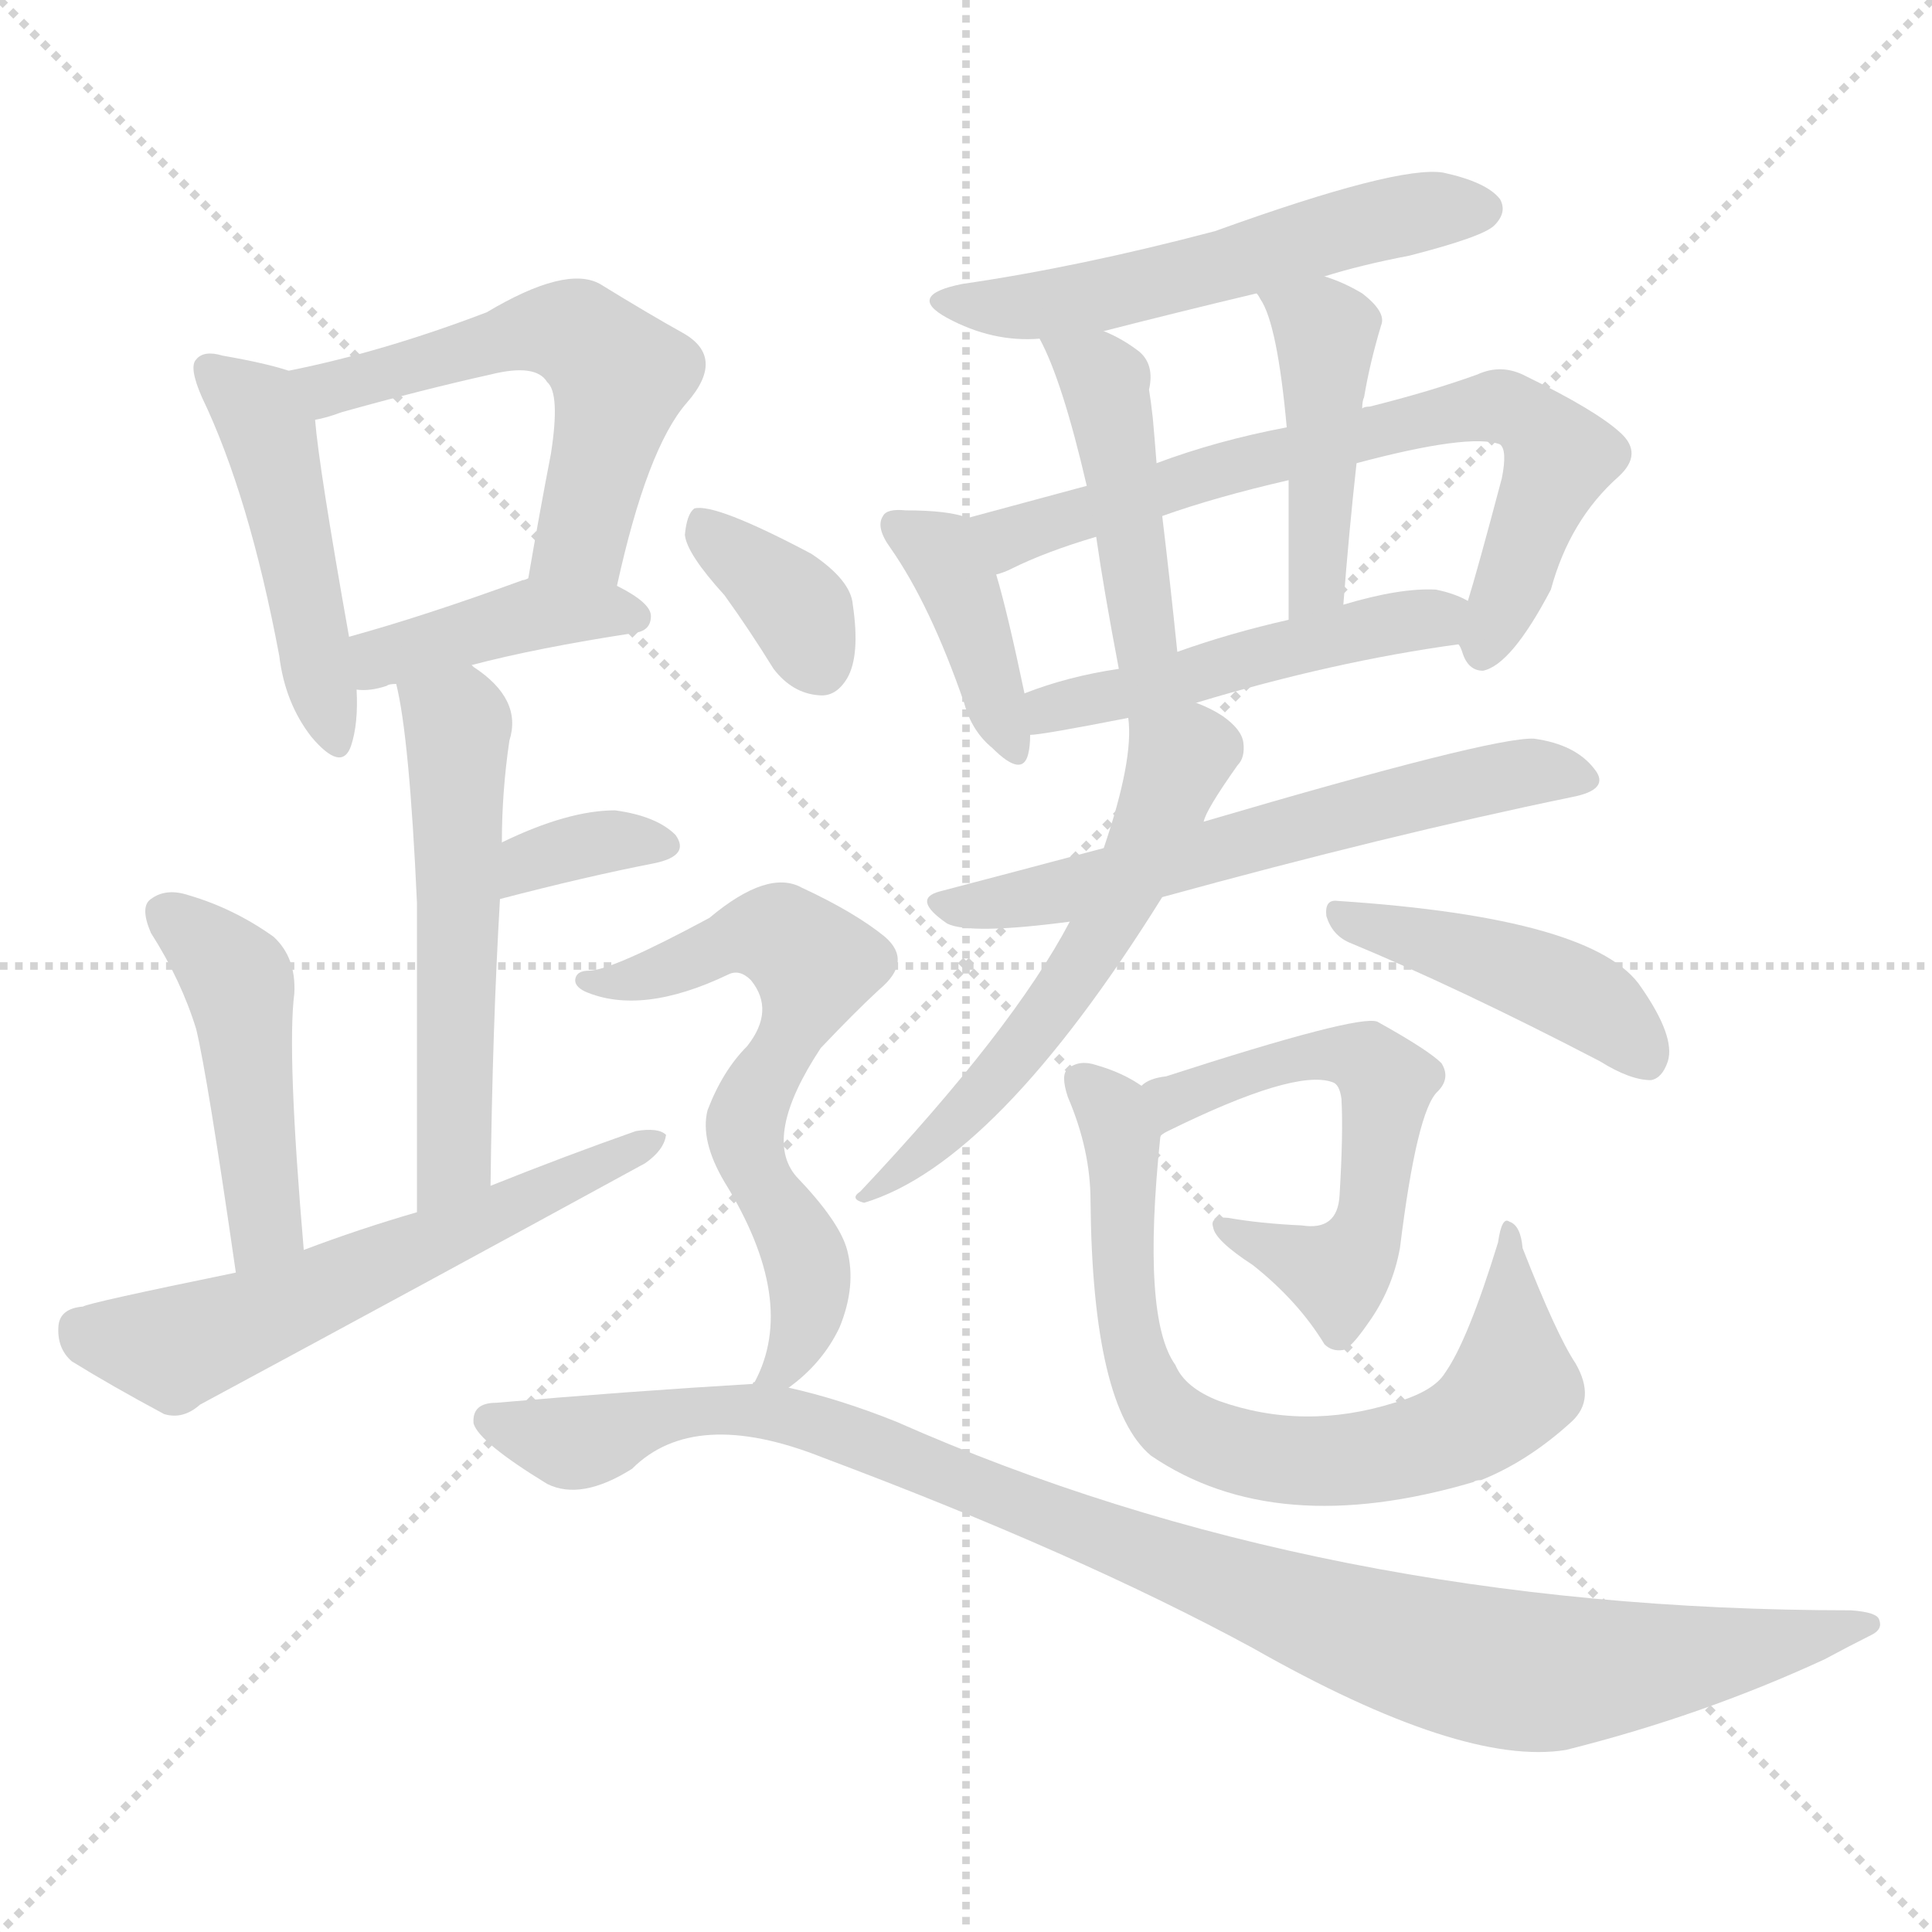 <svg xmlns="http://www.w3.org/2000/svg" version="1.1" viewBox="0 0 1024 1024">
  <g stroke="lightgray" stroke-dasharray="1,1" stroke-width="1" transform="scale(4, 4)">
    <line x1="0" y1="0" x2="256" y2="256" />
    <line x1="256" y1="0" x2="0" y2="256" />
    <line x1="128" y1="0" x2="128" y2="256" />
    <line x1="0" y1="128" x2="256" y2="128" />
  </g>
  <g transform="scale(1.0, -1.0) translate(0.0, -892.50)">
    <style type="text/css">
      
        @keyframes keyframes0 {
          from {
            stroke: blue;
            stroke-dashoffset: 466;
            stroke-width: 128;
          }
          60% {
            animation-timing-function: step-end;
            stroke: blue;
            stroke-dashoffset: 0;
            stroke-width: 128;
          }
          to {
            stroke: black;
            stroke-width: 1024;
          }
        }
        #make-me-a-hanzi-animation-0 {
          animation: keyframes0 0.629s both;
          animation-delay: 0s;
          animation-timing-function: linear;
        }
      
        @keyframes keyframes1 {
          from {
            stroke: blue;
            stroke-dashoffset: 551;
            stroke-width: 128;
          }
          64% {
            animation-timing-function: step-end;
            stroke: blue;
            stroke-dashoffset: 0;
            stroke-width: 128;
          }
          to {
            stroke: black;
            stroke-width: 1024;
          }
        }
        #make-me-a-hanzi-animation-1 {
          animation: keyframes1 0.698s both;
          animation-delay: 0.629s;
          animation-timing-function: linear;
        }
      
        @keyframes keyframes2 {
          from {
            stroke: blue;
            stroke-dashoffset: 406;
            stroke-width: 128;
          }
          57% {
            animation-timing-function: step-end;
            stroke: blue;
            stroke-dashoffset: 0;
            stroke-width: 128;
          }
          to {
            stroke: black;
            stroke-width: 1024;
          }
        }
        #make-me-a-hanzi-animation-2 {
          animation: keyframes2 0.58s both;
          animation-delay: 1.328s;
          animation-timing-function: linear;
        }
      
        @keyframes keyframes3 {
          from {
            stroke: blue;
            stroke-dashoffset: 541;
            stroke-width: 128;
          }
          64% {
            animation-timing-function: step-end;
            stroke: blue;
            stroke-dashoffset: 0;
            stroke-width: 128;
          }
          to {
            stroke: black;
            stroke-width: 1024;
          }
        }
        #make-me-a-hanzi-animation-3 {
          animation: keyframes3 0.69s both;
          animation-delay: 1.908s;
          animation-timing-function: linear;
        }
      
        @keyframes keyframes4 {
          from {
            stroke: blue;
            stroke-dashoffset: 343;
            stroke-width: 128;
          }
          53% {
            animation-timing-function: step-end;
            stroke: blue;
            stroke-dashoffset: 0;
            stroke-width: 128;
          }
          to {
            stroke: black;
            stroke-width: 1024;
          }
        }
        #make-me-a-hanzi-animation-4 {
          animation: keyframes4 0.529s both;
          animation-delay: 2.598s;
          animation-timing-function: linear;
        }
      
        @keyframes keyframes5 {
          from {
            stroke: blue;
            stroke-dashoffset: 457;
            stroke-width: 128;
          }
          60% {
            animation-timing-function: step-end;
            stroke: blue;
            stroke-dashoffset: 0;
            stroke-width: 128;
          }
          to {
            stroke: black;
            stroke-width: 1024;
          }
        }
        #make-me-a-hanzi-animation-5 {
          animation: keyframes5 0.622s both;
          animation-delay: 3.127s;
          animation-timing-function: linear;
        }
      
        @keyframes keyframes6 {
          from {
            stroke: blue;
            stroke-dashoffset: 585;
            stroke-width: 128;
          }
          66% {
            animation-timing-function: step-end;
            stroke: blue;
            stroke-dashoffset: 0;
            stroke-width: 128;
          }
          to {
            stroke: black;
            stroke-width: 1024;
          }
        }
        #make-me-a-hanzi-animation-6 {
          animation: keyframes6 0.726s both;
          animation-delay: 3.749s;
          animation-timing-function: linear;
        }
      
        @keyframes keyframes7 {
          from {
            stroke: blue;
            stroke-dashoffset: 545;
            stroke-width: 128;
          }
          64% {
            animation-timing-function: step-end;
            stroke: blue;
            stroke-dashoffset: 0;
            stroke-width: 128;
          }
          to {
            stroke: black;
            stroke-width: 1024;
          }
        }
        #make-me-a-hanzi-animation-7 {
          animation: keyframes7 0.694s both;
          animation-delay: 4.475s;
          animation-timing-function: linear;
        }
      
        @keyframes keyframes8 {
          from {
            stroke: blue;
            stroke-dashoffset: 392;
            stroke-width: 128;
          }
          56% {
            animation-timing-function: step-end;
            stroke: blue;
            stroke-dashoffset: 0;
            stroke-width: 128;
          }
          to {
            stroke: black;
            stroke-width: 1024;
          }
        }
        #make-me-a-hanzi-animation-8 {
          animation: keyframes8 0.569s both;
          animation-delay: 5.169s;
          animation-timing-function: linear;
        }
      
        @keyframes keyframes9 {
          from {
            stroke: blue;
            stroke-dashoffset: 695;
            stroke-width: 128;
          }
          69% {
            animation-timing-function: step-end;
            stroke: blue;
            stroke-dashoffset: 0;
            stroke-width: 128;
          }
          to {
            stroke: black;
            stroke-width: 1024;
          }
        }
        #make-me-a-hanzi-animation-9 {
          animation: keyframes9 0.816s both;
          animation-delay: 5.738s;
          animation-timing-function: linear;
        }
      
        @keyframes keyframes10 {
          from {
            stroke: blue;
            stroke-dashoffset: 440;
            stroke-width: 128;
          }
          59% {
            animation-timing-function: step-end;
            stroke: blue;
            stroke-dashoffset: 0;
            stroke-width: 128;
          }
          to {
            stroke: black;
            stroke-width: 1024;
          }
        }
        #make-me-a-hanzi-animation-10 {
          animation: keyframes10 0.608s both;
          animation-delay: 6.554s;
          animation-timing-function: linear;
        }
      
        @keyframes keyframes11 {
          from {
            stroke: blue;
            stroke-dashoffset: 435;
            stroke-width: 128;
          }
          59% {
            animation-timing-function: step-end;
            stroke: blue;
            stroke-dashoffset: 0;
            stroke-width: 128;
          }
          to {
            stroke: black;
            stroke-width: 1024;
          }
        }
        #make-me-a-hanzi-animation-11 {
          animation: keyframes11 0.604s both;
          animation-delay: 7.162s;
          animation-timing-function: linear;
        }
      
        @keyframes keyframes12 {
          from {
            stroke: blue;
            stroke-dashoffset: 488;
            stroke-width: 128;
          }
          61% {
            animation-timing-function: step-end;
            stroke: blue;
            stroke-dashoffset: 0;
            stroke-width: 128;
          }
          to {
            stroke: black;
            stroke-width: 1024;
          }
        }
        #make-me-a-hanzi-animation-12 {
          animation: keyframes12 0.647s both;
          animation-delay: 7.766s;
          animation-timing-function: linear;
        }
      
        @keyframes keyframes13 {
          from {
            stroke: blue;
            stroke-dashoffset: 602;
            stroke-width: 128;
          }
          66% {
            animation-timing-function: step-end;
            stroke: blue;
            stroke-dashoffset: 0;
            stroke-width: 128;
          }
          to {
            stroke: black;
            stroke-width: 1024;
          }
        }
        #make-me-a-hanzi-animation-13 {
          animation: keyframes13 0.74s both;
          animation-delay: 8.413s;
          animation-timing-function: linear;
        }
      
        @keyframes keyframes14 {
          from {
            stroke: blue;
            stroke-dashoffset: 571;
            stroke-width: 128;
          }
          65% {
            animation-timing-function: step-end;
            stroke: blue;
            stroke-dashoffset: 0;
            stroke-width: 128;
          }
          to {
            stroke: black;
            stroke-width: 1024;
          }
        }
        #make-me-a-hanzi-animation-14 {
          animation: keyframes14 0.715s both;
          animation-delay: 9.153s;
          animation-timing-function: linear;
        }
      
        @keyframes keyframes15 {
          from {
            stroke: blue;
            stroke-dashoffset: 435;
            stroke-width: 128;
          }
          59% {
            animation-timing-function: step-end;
            stroke: blue;
            stroke-dashoffset: 0;
            stroke-width: 128;
          }
          to {
            stroke: black;
            stroke-width: 1024;
          }
        }
        #make-me-a-hanzi-animation-15 {
          animation: keyframes15 0.604s both;
          animation-delay: 9.867s;
          animation-timing-function: linear;
        }
      
        @keyframes keyframes16 {
          from {
            stroke: blue;
            stroke-dashoffset: 565;
            stroke-width: 128;
          }
          65% {
            animation-timing-function: step-end;
            stroke: blue;
            stroke-dashoffset: 0;
            stroke-width: 128;
          }
          to {
            stroke: black;
            stroke-width: 1024;
          }
        }
        #make-me-a-hanzi-animation-16 {
          animation: keyframes16 0.71s both;
          animation-delay: 10.471s;
          animation-timing-function: linear;
        }
      
        @keyframes keyframes17 {
          from {
            stroke: blue;
            stroke-dashoffset: 724;
            stroke-width: 128;
          }
          70% {
            animation-timing-function: step-end;
            stroke: blue;
            stroke-dashoffset: 0;
            stroke-width: 128;
          }
          to {
            stroke: black;
            stroke-width: 1024;
          }
        }
        #make-me-a-hanzi-animation-17 {
          animation: keyframes17 0.839s both;
          animation-delay: 11.181s;
          animation-timing-function: linear;
        }
      
        @keyframes keyframes18 {
          from {
            stroke: blue;
            stroke-dashoffset: 357;
            stroke-width: 128;
          }
          54% {
            animation-timing-function: step-end;
            stroke: blue;
            stroke-dashoffset: 0;
            stroke-width: 128;
          }
          to {
            stroke: black;
            stroke-width: 1024;
          }
        }
        #make-me-a-hanzi-animation-18 {
          animation: keyframes18 0.541s both;
          animation-delay: 12.02s;
          animation-timing-function: linear;
        }
      
        @keyframes keyframes19 {
          from {
            stroke: blue;
            stroke-dashoffset: 626;
            stroke-width: 128;
          }
          67% {
            animation-timing-function: step-end;
            stroke: blue;
            stroke-dashoffset: 0;
            stroke-width: 128;
          }
          to {
            stroke: black;
            stroke-width: 1024;
          }
        }
        #make-me-a-hanzi-animation-19 {
          animation: keyframes19 0.759s both;
          animation-delay: 12.561s;
          animation-timing-function: linear;
        }
      
        @keyframes keyframes20 {
          from {
            stroke: blue;
            stroke-dashoffset: 1013;
            stroke-width: 128;
          }
          77% {
            animation-timing-function: step-end;
            stroke: blue;
            stroke-dashoffset: 0;
            stroke-width: 128;
          }
          to {
            stroke: black;
            stroke-width: 1024;
          }
        }
        #make-me-a-hanzi-animation-20 {
          animation: keyframes20 1.074s both;
          animation-delay: 13.32s;
          animation-timing-function: linear;
        }
      
    </style>
    
      <path d="M 153 696 Q 141 700 118 704 Q 108 707 104 702 Q 100 698 107 682 Q 132 630 148 545 Q 151 520 165 502 Q 181 483 186 497 Q 190 509 189 527 L 185 555 Q 169 645 167 670 C 165 693 165 693 153 696 Z" fill="lightgray" />
    
      <path d="M 327 582 Q 343 655 364 679 Q 385 703 362 716 Q 344 726 318 742 Q 300 752 258 727 Q 203 706 153 696 C 124 690 138 663 167 670 Q 173 671 181 674 Q 224 686 260 694 Q 284 700 290 690 Q 297 684 292 652 Q 286 621 280 586 C 275 556 320 553 327 582 Z" fill="lightgray" />
    
      <path d="M 250 540 Q 284 549 336 557 Q 345 558 345 566 Q 345 573 327 582 C 304 594 304 594 280 586 Q 278 585 277 585 Q 225 566 185 555 C 156 547 159 528 189 527 Q 196 526 205 529 Q 206 530 210 530 L 250 540 Z" fill="lightgray" />
    
      <path d="M 260 264 Q 261 348 265 416 L 266 446 Q 266 473 270 500 Q 277 522 251 539 L 250 540 C 226 558 204 559 210 530 Q 217 502 221 414 Q 221 356 221 250 C 221 220 260 234 260 264 Z" fill="lightgray" />
    
      <path d="M 265 416 Q 311 428 347 435 Q 366 439 358 450 Q 348 460 326 463 Q 301 463 266 446 C 239 433 236 408 265 416 Z" fill="lightgray" />
    
      <path d="M 161 230 Q 152 335 156 366 Q 157 385 145 396 Q 124 411 100 418 Q 88 422 80 416 Q 74 412 80 398 Q 96 373 104 347 Q 110 322 125 218 C 129 188 164 200 161 230 Z" fill="lightgray" />
    
      <path d="M 125 218 Q 47 202 44 200 Q 32 199 31 190 Q 30 178 38 171 Q 59 158 87 143 Q 97 140 106 148 Q 223 211 342 276 Q 352 283 353 291 Q 349 295 337 293 Q 300 280 260 264 L 221 250 Q 190 241 161 230 L 125 218 Z" fill="lightgray" />
    
      <path d="M 702 746 Q 721 752 747 757 Q 786 767 792 773 Q 799 780 795 787 Q 788 796 765 801 Q 741 805 644 770 Q 572 751 510 742 Q 480 736 502 724 Q 526 711 551 713 L 585 717 Q 624 727 666 737 L 702 746 Z" fill="lightgray" />
    
      <path d="M 513 618 Q 503 622 480 622 Q 470 623 468 619 Q 464 613 472 602 Q 493 572 511 520 Q 515 505 526 496 Q 542 480 545 493 Q 546 497 546 503 L 543 525 Q 534 568 528 588 C 520 616 520 616 513 618 Z" fill="lightgray" />
    
      <path d="M 773 551 Q 774 550 775 547 Q 778 537 786 537 Q 801 540 822 580 Q 832 617 858 640 Q 871 652 859 663 Q 846 675 809 693 Q 796 700 783 694 Q 758 685 726 677 Q 723 677 722 676 L 682 666 Q 645 659 613 647 L 576 635 Q 539 625 513 618 C 484 610 500 576 528 588 Q 532 589 536 591 Q 554 600 581 608 L 616 619 Q 644 629 683 638 L 719 647 Q 779 663 795 657 Q 799 654 796 639 Q 783 590 778 574 C 772 553 772 553 773 551 Z" fill="lightgray" />
    
      <path d="M 551 713 Q 563 691 576 635 L 581 608 Q 585 580 593 538 C 599 509 627 517 624 547 Q 620 586 616 619 L 613 647 Q 612 660 611 671 Q 610 680 609 686 Q 612 699 604 706 Q 595 713 585 717 C 558 729 538 738 551 713 Z" fill="lightgray" />
    
      <path d="M 722 676 Q 722 680 723 682 Q 726 700 732 720 Q 735 727 722 737 Q 712 743 702 746 C 674 756 650 762 666 737 Q 667 736 668 734 Q 677 721 682 666 L 683 638 Q 683 604 683 564 C 683 534 710 542 712 572 Q 715 611 719 647 L 722 676 Z" fill="lightgray" />
    
      <path d="M 634 520 Q 707 542 773 551 C 803 555 805 561 778 574 Q 771 578 761 580 Q 742 581 712 572 L 683 564 Q 652 557 624 547 L 593 538 Q 566 534 543 525 C 515 515 516 500 546 503 Q 552 503 598 512 L 634 520 Z" fill="lightgray" />
    
      <path d="M 616 417 Q 736 450 833 470 Q 854 474 845 485 Q 835 498 813 501 Q 791 502 638 457 L 585 443 Q 540 431 498 420 Q 483 416 502 403 Q 514 397 567 404 L 616 417 Z" fill="lightgray" />
    
      <path d="M 567 404 Q 537 347 456 261 Q 450 257 458 255 Q 528 276 616 417 L 638 457 Q 639 463 656 487 Q 660 491 659 499 Q 658 506 648 513 Q 642 517 634 520 C 607 532 597 537 598 512 Q 601 490 585 443 L 567 404 Z" fill="lightgray" />
    
      <path d="M 715 393 Q 773 369 848 330 Q 864 320 875 320 Q 881 321 884 330 Q 888 343 870 369 Q 846 406 709 415 Q 702 416 703 407 Q 706 397 715 393 Z" fill="lightgray" />
    
      <path d="M 615 290 Q 615 291 619 293 Q 686 326 706 319 Q 710 318 711 310 Q 712 292 710 259 Q 709 240 690 243 Q 668 244 651 247 Q 641 248 643 242 Q 644 235 664 222 Q 688 203 702 180 Q 706 176 712 177 Q 716 178 725 191 Q 738 209 742 231 Q 751 304 762 314 Q 769 321 764 329 Q 757 336 730 351 Q 720 355 618 322 Q 609 321 605 317 C 578 304 589 274 615 290 Z" fill="lightgray" />
    
      <path d="M 605 317 Q 595 324 581 328 Q 572 331 566 326 Q 562 323 566 311 Q 578 283 578 256 Q 579 147 610 121 Q 676 76 781 107 Q 782 108 785 108 Q 810 118 833 139 Q 846 151 835 170 Q 825 185 807 231 Q 806 243 800 245 Q 796 248 794 234 Q 778 182 766 165 Q 760 155 739 149 Q 691 134 646 150 Q 628 157 623 169 Q 605 194 615 290 C 617 310 617 310 605 317 Z" fill="lightgray" />
    
      <path d="M 384 577 Q 397 559 410 538 Q 420 525 434 524 Q 443 523 449 533 Q 456 545 452 572 Q 451 585 430 599 Q 379 626 368 623 Q 364 620 363 609 Q 364 599 384 577 Z" fill="lightgray" />
    
      <path d="M 418 157 Q 436 170 445 189 Q 454 211 449 230 Q 445 245 422 269 Q 404 290 435 337 Q 453 356 466 368 Q 484 383 469 396 Q 453 409 425 422 Q 407 432 376 406 Q 324 378 312 378 Q 306 378 305 374 Q 304 370 310 367 Q 340 354 386 376 Q 392 379 398 373 Q 411 357 396 338 Q 383 325 375 304 Q 371 288 384 266 Q 423 203 400 160 Q 399 160 399 159 C 386 132 395 138 418 157 Z" fill="lightgray" />
    
      <path d="M 399 159 Q 332 155 263 149 Q 250 149 251 138 Q 254 128 290 106 Q 308 97 335 114 Q 368 147 436 120 Q 572 69 664 19 Q 775 -44 830 -35 Q 902 -17 967 13 Q 980 20 992 26 Q 998 29 996 34 Q 995 38 981 39 Q 701 39 475 139 Q 445 151 418 157 L 399 159 Z" fill="lightgray" />
    
    
      <clipPath id="make-me-a-hanzi-clip-0">
        <path d="M 153 696 Q 141 700 118 704 Q 108 707 104 702 Q 100 698 107 682 Q 132 630 148 545 Q 151 520 165 502 Q 181 483 186 497 Q 190 509 189 527 L 185 555 Q 169 645 167 670 C 165 693 165 693 153 696 Z" />
      </clipPath>
      <path clip-path="url(#make-me-a-hanzi-clip-0)" d="M 112 697 L 142 664 L 176 502" fill="none" id="make-me-a-hanzi-animation-0" stroke-dasharray="338 676" stroke-linecap="round" />
    
      <clipPath id="make-me-a-hanzi-clip-1">
        <path d="M 327 582 Q 343 655 364 679 Q 385 703 362 716 Q 344 726 318 742 Q 300 752 258 727 Q 203 706 153 696 C 124 690 138 663 167 670 Q 173 671 181 674 Q 224 686 260 694 Q 284 700 290 690 Q 297 684 292 652 Q 286 621 280 586 C 275 556 320 553 327 582 Z" />
      </clipPath>
      <path clip-path="url(#make-me-a-hanzi-clip-1)" d="M 161 692 L 185 688 L 276 717 L 309 713 L 329 693 L 308 607 L 288 592" fill="none" id="make-me-a-hanzi-animation-1" stroke-dasharray="423 846" stroke-linecap="round" />
    
      <clipPath id="make-me-a-hanzi-clip-2">
        <path d="M 250 540 Q 284 549 336 557 Q 345 558 345 566 Q 345 573 327 582 C 304 594 304 594 280 586 Q 278 585 277 585 Q 225 566 185 555 C 156 547 159 528 189 527 Q 196 526 205 529 Q 206 530 210 530 L 250 540 Z" />
      </clipPath>
      <path clip-path="url(#make-me-a-hanzi-clip-2)" d="M 193 535 L 207 546 L 285 567 L 336 566" fill="none" id="make-me-a-hanzi-animation-2" stroke-dasharray="278 556" stroke-linecap="round" />
    
      <clipPath id="make-me-a-hanzi-clip-3">
        <path d="M 260 264 Q 261 348 265 416 L 266 446 Q 266 473 270 500 Q 277 522 251 539 L 250 540 C 226 558 204 559 210 530 Q 217 502 221 414 Q 221 356 221 250 C 221 220 260 234 260 264 Z" />
      </clipPath>
      <path clip-path="url(#make-me-a-hanzi-clip-3)" d="M 218 528 L 242 508 L 241 289 L 236 270 L 225 259" fill="none" id="make-me-a-hanzi-animation-3" stroke-dasharray="413 826" stroke-linecap="round" />
    
      <clipPath id="make-me-a-hanzi-clip-4">
        <path d="M 265 416 Q 311 428 347 435 Q 366 439 358 450 Q 348 460 326 463 Q 301 463 266 446 C 239 433 236 408 265 416 Z" />
      </clipPath>
      <path clip-path="url(#make-me-a-hanzi-clip-4)" d="M 271 423 L 281 437 L 309 445 L 350 444" fill="none" id="make-me-a-hanzi-animation-4" stroke-dasharray="215 430" stroke-linecap="round" />
    
      <clipPath id="make-me-a-hanzi-clip-5">
        <path d="M 161 230 Q 152 335 156 366 Q 157 385 145 396 Q 124 411 100 418 Q 88 422 80 416 Q 74 412 80 398 Q 96 373 104 347 Q 110 322 125 218 C 129 188 164 200 161 230 Z" />
      </clipPath>
      <path clip-path="url(#make-me-a-hanzi-clip-5)" d="M 88 408 L 127 371 L 141 244 L 128 230" fill="none" id="make-me-a-hanzi-animation-5" stroke-dasharray="329 658" stroke-linecap="round" />
    
      <clipPath id="make-me-a-hanzi-clip-6">
        <path d="M 125 218 Q 47 202 44 200 Q 32 199 31 190 Q 30 178 38 171 Q 59 158 87 143 Q 97 140 106 148 Q 223 211 342 276 Q 352 283 353 291 Q 349 295 337 293 Q 300 280 260 264 L 221 250 Q 190 241 161 230 L 125 218 Z" />
      </clipPath>
      <path clip-path="url(#make-me-a-hanzi-clip-6)" d="M 43 188 L 92 178 L 348 288" fill="none" id="make-me-a-hanzi-animation-6" stroke-dasharray="457 914" stroke-linecap="round" />
    
      <clipPath id="make-me-a-hanzi-clip-7">
        <path d="M 702 746 Q 721 752 747 757 Q 786 767 792 773 Q 799 780 795 787 Q 788 796 765 801 Q 741 805 644 770 Q 572 751 510 742 Q 480 736 502 724 Q 526 711 551 713 L 585 717 Q 624 727 666 737 L 702 746 Z" />
      </clipPath>
      <path clip-path="url(#make-me-a-hanzi-clip-7)" d="M 503 734 L 524 729 L 587 736 L 746 779 L 785 782" fill="none" id="make-me-a-hanzi-animation-7" stroke-dasharray="417 834" stroke-linecap="round" />
    
      <clipPath id="make-me-a-hanzi-clip-8">
        <path d="M 513 618 Q 503 622 480 622 Q 470 623 468 619 Q 464 613 472 602 Q 493 572 511 520 Q 515 505 526 496 Q 542 480 545 493 Q 546 497 546 503 L 543 525 Q 534 568 528 588 C 520 616 520 616 513 618 Z" />
      </clipPath>
      <path clip-path="url(#make-me-a-hanzi-clip-8)" d="M 476 614 L 502 594 L 536 497" fill="none" id="make-me-a-hanzi-animation-8" stroke-dasharray="264 528" stroke-linecap="round" />
    
      <clipPath id="make-me-a-hanzi-clip-9">
        <path d="M 773 551 Q 774 550 775 547 Q 778 537 786 537 Q 801 540 822 580 Q 832 617 858 640 Q 871 652 859 663 Q 846 675 809 693 Q 796 700 783 694 Q 758 685 726 677 Q 723 677 722 676 L 682 666 Q 645 659 613 647 L 576 635 Q 539 625 513 618 C 484 610 500 576 528 588 Q 532 589 536 591 Q 554 600 581 608 L 616 619 Q 644 629 683 638 L 719 647 Q 779 663 795 657 Q 799 654 796 639 Q 783 590 778 574 C 772 553 772 553 773 551 Z" />
      </clipPath>
      <path clip-path="url(#make-me-a-hanzi-clip-9)" d="M 520 615 L 536 608 L 663 649 L 797 677 L 809 672 L 827 650 L 786 548" fill="none" id="make-me-a-hanzi-animation-9" stroke-dasharray="567 1134" stroke-linecap="round" />
    
      <clipPath id="make-me-a-hanzi-clip-10">
        <path d="M 551 713 Q 563 691 576 635 L 581 608 Q 585 580 593 538 C 599 509 627 517 624 547 Q 620 586 616 619 L 613 647 Q 612 660 611 671 Q 610 680 609 686 Q 612 699 604 706 Q 595 713 585 717 C 558 729 538 738 551 713 Z" />
      </clipPath>
      <path clip-path="url(#make-me-a-hanzi-clip-10)" d="M 557 711 L 586 690 L 605 565 L 605 556 L 596 547" fill="none" id="make-me-a-hanzi-animation-10" stroke-dasharray="312 624" stroke-linecap="round" />
    
      <clipPath id="make-me-a-hanzi-clip-11">
        <path d="M 722 676 Q 722 680 723 682 Q 726 700 732 720 Q 735 727 722 737 Q 712 743 702 746 C 674 756 650 762 666 737 Q 667 736 668 734 Q 677 721 682 666 L 683 638 Q 683 604 683 564 C 683 534 710 542 712 572 Q 715 611 719 647 L 722 676 Z" />
      </clipPath>
      <path clip-path="url(#make-me-a-hanzi-clip-11)" d="M 675 733 L 700 719 L 703 706 L 698 584 L 689 572" fill="none" id="make-me-a-hanzi-animation-11" stroke-dasharray="307 614" stroke-linecap="round" />
    
      <clipPath id="make-me-a-hanzi-clip-12">
        <path d="M 634 520 Q 707 542 773 551 C 803 555 805 561 778 574 Q 771 578 761 580 Q 742 581 712 572 L 683 564 Q 652 557 624 547 L 593 538 Q 566 534 543 525 C 515 515 516 500 546 503 Q 552 503 598 512 L 634 520 Z" />
      </clipPath>
      <path clip-path="url(#make-me-a-hanzi-clip-12)" d="M 548 509 L 564 519 L 771 569" fill="none" id="make-me-a-hanzi-animation-12" stroke-dasharray="360 720" stroke-linecap="round" />
    
      <clipPath id="make-me-a-hanzi-clip-13">
        <path d="M 616 417 Q 736 450 833 470 Q 854 474 845 485 Q 835 498 813 501 Q 791 502 638 457 L 585 443 Q 540 431 498 420 Q 483 416 502 403 Q 514 397 567 404 L 616 417 Z" />
      </clipPath>
      <path clip-path="url(#make-me-a-hanzi-clip-13)" d="M 500 411 L 556 417 L 801 482 L 837 479" fill="none" id="make-me-a-hanzi-animation-13" stroke-dasharray="474 948" stroke-linecap="round" />
    
      <clipPath id="make-me-a-hanzi-clip-14">
        <path d="M 567 404 Q 537 347 456 261 Q 450 257 458 255 Q 528 276 616 417 L 638 457 Q 639 463 656 487 Q 660 491 659 499 Q 658 506 648 513 Q 642 517 634 520 C 607 532 597 537 598 512 Q 601 490 585 443 L 567 404 Z" />
      </clipPath>
      <path clip-path="url(#make-me-a-hanzi-clip-14)" d="M 605 507 L 625 490 L 585 399 L 523 315 L 487 279 L 463 267 L 462 260" fill="none" id="make-me-a-hanzi-animation-14" stroke-dasharray="443 886" stroke-linecap="round" />
    
      <clipPath id="make-me-a-hanzi-clip-15">
        <path d="M 715 393 Q 773 369 848 330 Q 864 320 875 320 Q 881 321 884 330 Q 888 343 870 369 Q 846 406 709 415 Q 702 416 703 407 Q 706 397 715 393 Z" />
      </clipPath>
      <path clip-path="url(#make-me-a-hanzi-clip-15)" d="M 712 406 L 832 367 L 857 351 L 871 332" fill="none" id="make-me-a-hanzi-animation-15" stroke-dasharray="307 614" stroke-linecap="round" />
    
      <clipPath id="make-me-a-hanzi-clip-16">
        <path d="M 615 290 Q 615 291 619 293 Q 686 326 706 319 Q 710 318 711 310 Q 712 292 710 259 Q 709 240 690 243 Q 668 244 651 247 Q 641 248 643 242 Q 644 235 664 222 Q 688 203 702 180 Q 706 176 712 177 Q 716 178 725 191 Q 738 209 742 231 Q 751 304 762 314 Q 769 321 764 329 Q 757 336 730 351 Q 720 355 618 322 Q 609 321 605 317 C 578 304 589 274 615 290 Z" />
      </clipPath>
      <path clip-path="url(#make-me-a-hanzi-clip-16)" d="M 613 297 L 633 317 L 645 316 L 655 324 L 692 333 L 718 333 L 735 319 L 726 245 L 709 218 L 650 240" fill="none" id="make-me-a-hanzi-animation-16" stroke-dasharray="437 874" stroke-linecap="round" />
    
      <clipPath id="make-me-a-hanzi-clip-17">
        <path d="M 605 317 Q 595 324 581 328 Q 572 331 566 326 Q 562 323 566 311 Q 578 283 578 256 Q 579 147 610 121 Q 676 76 781 107 Q 782 108 785 108 Q 810 118 833 139 Q 846 151 835 170 Q 825 185 807 231 Q 806 243 800 245 Q 796 248 794 234 Q 778 182 766 165 Q 760 155 739 149 Q 691 134 646 150 Q 628 157 623 169 Q 605 194 615 290 C 617 310 617 310 605 317 Z" />
      </clipPath>
      <path clip-path="url(#make-me-a-hanzi-clip-17)" d="M 575 319 L 590 304 L 596 280 L 594 223 L 602 172 L 617 143 L 638 129 L 702 118 L 748 124 L 776 135 L 802 158 L 802 237" fill="none" id="make-me-a-hanzi-animation-17" stroke-dasharray="596 1192" stroke-linecap="round" />
    
      <clipPath id="make-me-a-hanzi-clip-18">
        <path d="M 384 577 Q 397 559 410 538 Q 420 525 434 524 Q 443 523 449 533 Q 456 545 452 572 Q 451 585 430 599 Q 379 626 368 623 Q 364 620 363 609 Q 364 599 384 577 Z" />
      </clipPath>
      <path clip-path="url(#make-me-a-hanzi-clip-18)" d="M 371 614 L 424 568 L 435 539" fill="none" id="make-me-a-hanzi-animation-18" stroke-dasharray="229 458" stroke-linecap="round" />
    
      <clipPath id="make-me-a-hanzi-clip-19">
        <path d="M 418 157 Q 436 170 445 189 Q 454 211 449 230 Q 445 245 422 269 Q 404 290 435 337 Q 453 356 466 368 Q 484 383 469 396 Q 453 409 425 422 Q 407 432 376 406 Q 324 378 312 378 Q 306 378 305 374 Q 304 370 310 367 Q 340 354 386 376 Q 392 379 398 373 Q 411 357 396 338 Q 383 325 375 304 Q 371 288 384 266 Q 423 203 400 160 Q 399 160 399 159 C 386 132 395 138 418 157 Z" />
      </clipPath>
      <path clip-path="url(#make-me-a-hanzi-clip-19)" d="M 310 373 L 343 374 L 408 397 L 431 381 L 395 297 L 403 265 L 428 221 L 423 181 L 414 167 L 406 165" fill="none" id="make-me-a-hanzi-animation-19" stroke-dasharray="498 996" stroke-linecap="round" />
    
      <clipPath id="make-me-a-hanzi-clip-20">
        <path d="M 399 159 Q 332 155 263 149 Q 250 149 251 138 Q 254 128 290 106 Q 308 97 335 114 Q 368 147 436 120 Q 572 69 664 19 Q 775 -44 830 -35 Q 902 -17 967 13 Q 980 20 992 26 Q 998 29 996 34 Q 995 38 981 39 Q 701 39 475 139 Q 445 151 418 157 L 399 159 Z" />
      </clipPath>
      <path clip-path="url(#make-me-a-hanzi-clip-20)" d="M 260 140 L 306 128 L 362 144 L 421 142 L 688 38 L 797 8 L 898 14 L 987 33" fill="none" id="make-me-a-hanzi-animation-20" stroke-dasharray="885 1770" stroke-linecap="round" />
    
  </g>
</svg>